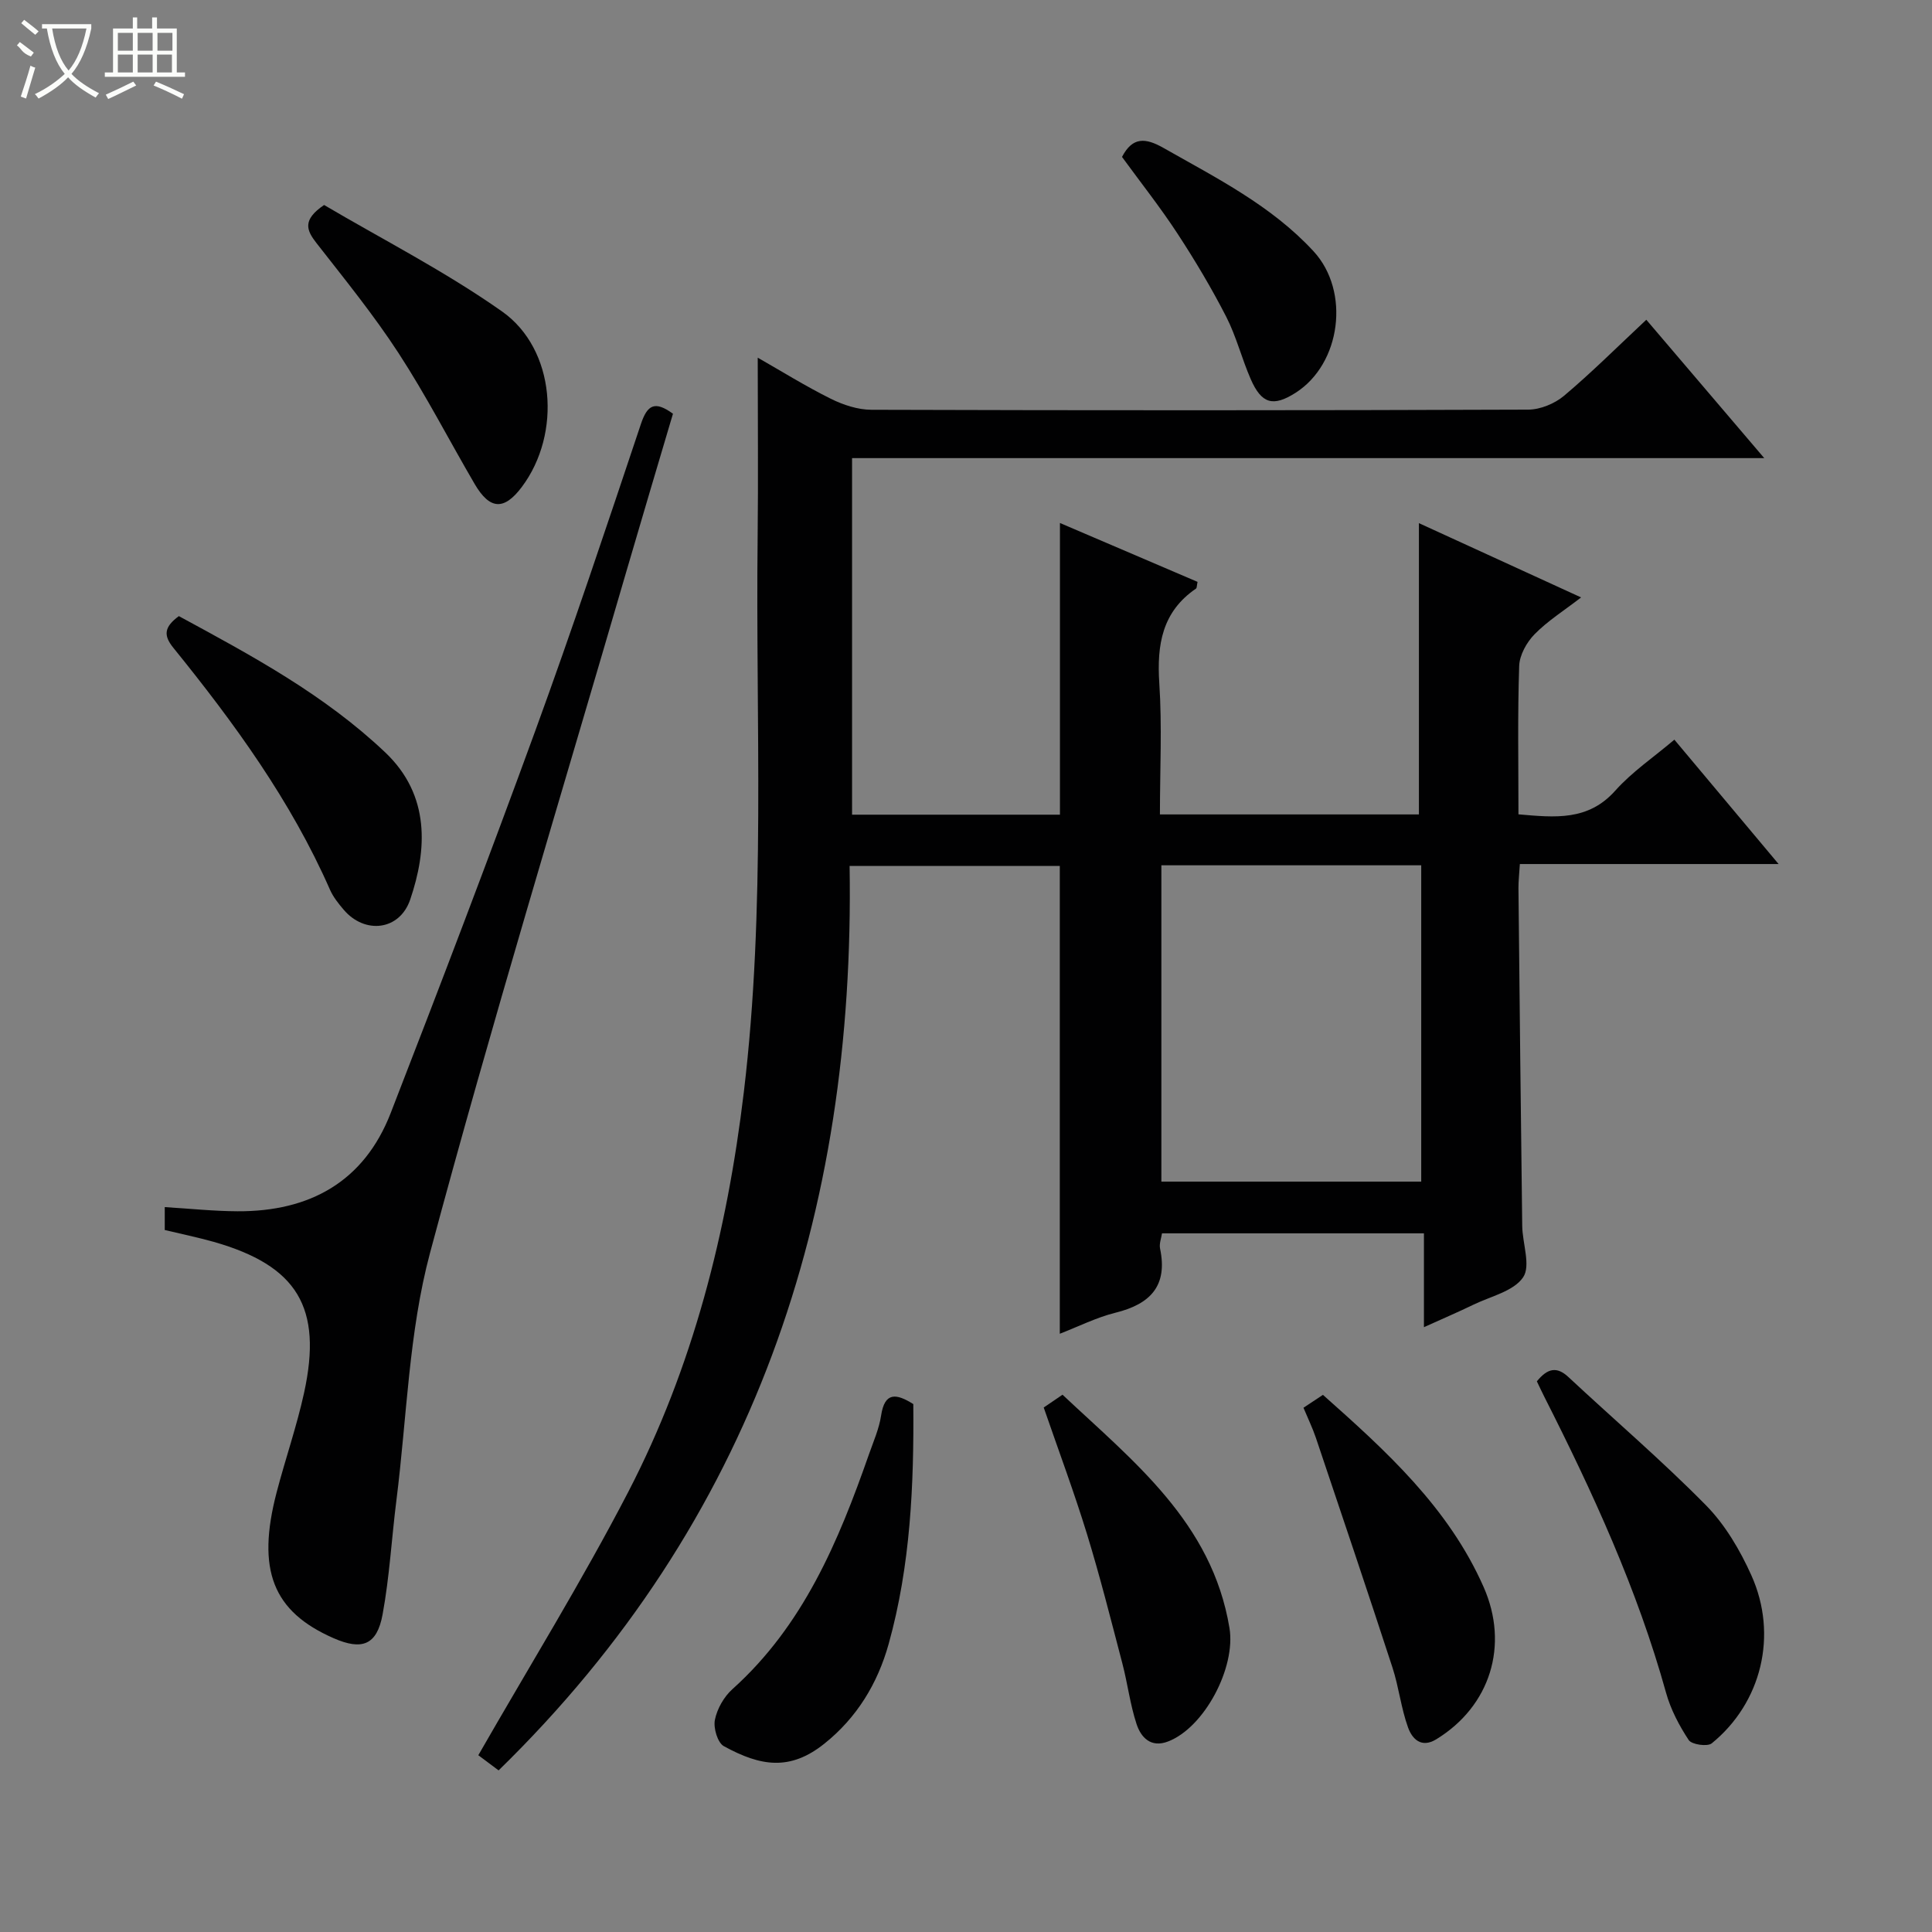 <svg enable-background="new 0 0 400 400" viewBox="0 0 400 400" xmlns="http://www.w3.org/2000/svg"><rect x="0" y="0" width="400" height="400" fill="#808080" stroke="none"/><g fill="#010102"><path d="m103.23 366.54c-1.8-1.35-3.49-2.61-4.2-3.14 10.52-18.35 21.46-36.04 31.01-54.45 13.44-25.92 20.49-53.87 23.96-82.82 4.58-38.18 2.42-76.51 2.86-114.78.14-12.29.02-24.58.02-37.3 4.82 2.75 9.85 5.88 15.13 8.51 2.56 1.27 5.58 2.27 8.4 2.28 45.33.14 90.66.14 135.99-.03 2.51-.01 5.48-1.24 7.42-2.87 5.72-4.82 11.03-10.12 17.03-15.74 8.05 9.45 15.94 18.7 24.42 28.65-63.41 0-125.95 0-188.86 0v73.82h43.04c0-20.02 0-39.91 0-60.39 9.54 4.08 19.05 8.15 28.49 12.19-.17.8-.13 1.26-.32 1.39-7.02 4.8-8.12 11.62-7.6 19.58.59 8.92.13 17.91.13 27.18h53.62c0-20.09 0-40.11 0-60.31 10.71 4.91 21.71 9.94 33.58 15.38-3.54 2.74-6.92 4.85-9.63 7.62-1.64 1.67-3.12 4.32-3.19 6.58-.34 10.12-.15 20.26-.15 30.71 7.6.66 14.42 1.4 20.05-4.91 3.49-3.91 7.97-6.93 12.23-10.55 7.11 8.48 14.03 16.74 21.58 25.75-18.29 0-35.8 0-53.57 0-.12 2.05-.3 3.51-.29 4.98.24 23.31.48 46.63.78 69.94.05 3.64 1.81 8.26.18 10.65-1.96 2.88-6.68 3.92-10.26 5.65-3.12 1.51-6.31 2.88-10.27 4.67 0-6.75 0-12.92 0-19.43-18.42 0-36.16 0-54.23 0-.14.97-.61 2.14-.4 3.16 1.62 7.74-2.04 11.49-9.22 13.27-3.95.98-7.67 2.86-11.54 4.36 0-32.47 0-64.53 0-96.86-14.14 0-28.4 0-43.52 0 1.18 72.02-19.81 135.69-72.67 187.26zm137.22-187.39v65.49h53.8c0-21.88 0-43.61 0-65.49-17.99 0-35.64 0-53.8 0z"/><path d="m34.11 254.66c0-1.59 0-3.01 0-4.74 5.2.31 10.12.84 15.05.86 14.92.08 26.19-6.08 31.73-20.34 10.21-26.29 20.27-52.65 29.94-79.15 7.67-21.03 14.76-42.28 21.87-63.52 1.33-3.96 2.87-4.85 6.63-2.11-3.2 10.81-6.46 21.72-9.65 32.66-13.68 46.98-27.98 93.8-40.64 141.05-4.42 16.5-4.8 34.09-6.96 51.19-1 7.9-1.43 15.89-2.87 23.7-1.17 6.35-4.26 7.49-10.14 4.91-12.59-5.51-16-14.12-11.79-30.22 1.8-6.89 4.16-13.65 5.68-20.6 3.86-17.68-1.41-26.3-18.72-31.24-3.32-.93-6.71-1.63-10.13-2.45z"/><path d="m318.19 285.99c2.21-2.72 4.14-3.13 6.54-.88 9.49 8.85 19.38 17.31 28.47 26.54 3.97 4.03 7.06 9.29 9.4 14.5 5.57 12.37 2.1 26.41-8.2 34.79-.9.73-4.15.26-4.77-.68-1.98-3-3.73-6.34-4.69-9.79-5.95-21.42-15.17-41.47-25.17-61.21-.52-1.02-1-2.07-1.58-3.27z"/><path d="m37.03 127.56c15.09 8.18 30.1 16.24 42.73 28.22 9.38 8.9 8.65 20.23 5.17 30.46-2.19 6.44-9.42 7.25-13.79 2.09-1.07-1.26-2.15-2.61-2.81-4.1-8.11-18.46-19.86-34.57-32.44-50.11-2.06-2.54-1.96-4.28 1.14-6.56z"/><path d="m189.09 290.7c.14 16.66-.56 33.38-5.11 49.69-2.29 8.19-6.59 15.26-13.32 20.63-7.09 5.66-13.17 4.69-20.79.51-1.3-.71-2.2-3.77-1.86-5.45.46-2.29 1.87-4.78 3.62-6.35 14.68-13.18 21.96-30.58 28.26-48.58.93-2.66 2.11-5.31 2.53-8.06.74-4.95 3.14-4.61 6.67-2.39z"/><path d="m216.09 291.41c1.32-.9 2.4-1.64 3.89-2.65 14.72 13.84 30.95 26.44 34.57 48.31 1.35 8.18-5.19 20.61-12.73 23.49-3.56 1.36-5.6-.85-6.51-3.62-1.34-4.07-1.85-8.4-2.94-12.55-2.35-8.96-4.61-17.96-7.33-26.81-2.68-8.71-5.87-17.25-8.95-26.17z"/><path d="m269.87 291.46c1.54-1.02 2.63-1.74 4.03-2.67 13.1 11.64 26 23.32 33.27 39.79 5.32 12.05 1.38 24.67-9.8 31.52-3.15 1.93-5.02-.15-5.84-2.42-1.45-4-1.91-8.36-3.23-12.42-5.18-15.89-10.53-31.74-15.86-47.58-.69-2.03-1.63-3.97-2.57-6.22z"/><path d="m67.1 42.44c11.93 7.04 24.98 13.69 36.84 22.04 11.09 7.82 12.35 25.31 4.12 36.31-3.68 4.92-6.63 4.8-9.79-.59-5.27-9.02-10.06-18.35-15.76-27.1-5.16-7.93-11.17-15.32-17-22.79-2.06-2.64-2.97-4.77 1.59-7.87z"/><path d="m232.3 32.49c2.2-4.23 4.9-3.96 8.61-1.85 10.98 6.24 22.33 11.93 31.05 21.39 7.65 8.3 5.67 23.31-3.72 29.29-4.63 2.95-7.04 2.32-9.29-2.82-1.85-4.24-2.98-8.83-5.08-12.93-3.02-5.89-6.43-11.62-10.06-17.17-3.53-5.41-7.56-10.5-11.51-15.91z"/></g><path d="m6.4 11.7c-2-.8-1.9-1.6-2.9-2.3l.6-.7c.9.7 1.9 1.4 2.9 2.2zm-2.1 8.3c.7-2.1 1.4-4.2 2-6.4.2.1.6.3 1 .4-.7 2.3-1.3 4.4-1.9 6.4zm3-12.8c-1.1-.9-2.1-1.7-2.9-2.4l.6-.7c1 .8 2 1.5 3 2.4zm1.4-1.3v-.9h10.2v.9c-.9 4.2-2.3 7.3-4.1 9.4 1.3 1.4 3.2 2.7 5.7 4-.2.2-.4.5-.7.9-2.5-1.4-4.4-2.7-5.7-4.2-1.4 1.5-3.5 3-6.1 4.4 0 0 0 0-.1-.1-.3-.4-.5-.7-.7-.8 2.7-1.3 4.7-2.8 6.2-4.2-1.8-2.2-3-5.3-3.7-9.4zm9.2 0h-7.1c.6 3.8 1.7 6.7 3.4 8.7 1.7-2 2.9-4.8 3.7-8.7z" fill="#fbfcfa"/><path d="m31.6 3.6h.9v2.3h4.1v9.1h1.7v.9h-16.6v-.9h1.7v-9.1h4.1v-2.3h.9v2.3h3.1v-2.3zm-4 13.3.6.8c-1.9.9-3.8 1.9-5.8 2.8-.2-.3-.3-.6-.5-.9 2-.9 3.9-1.8 5.7-2.7zm-3.2-10.1v3.7h3.1v-3.7zm0 4.5v3.7h3.1v-3.7zm4.1-4.5v3.7h3.1v-3.7zm0 4.5v3.7h3.1v-3.7zm9.1 9.1c-2.1-1.1-4.1-2-5.8-2.7l.5-.8c2.2.9 4.1 1.8 5.8 2.6l-.4.9zm-1.9-13.6h-3.1v3.7h3.1zm-3.2 4.5v3.7h3.1v-3.7z" fill="#fbfcfa"/></svg>